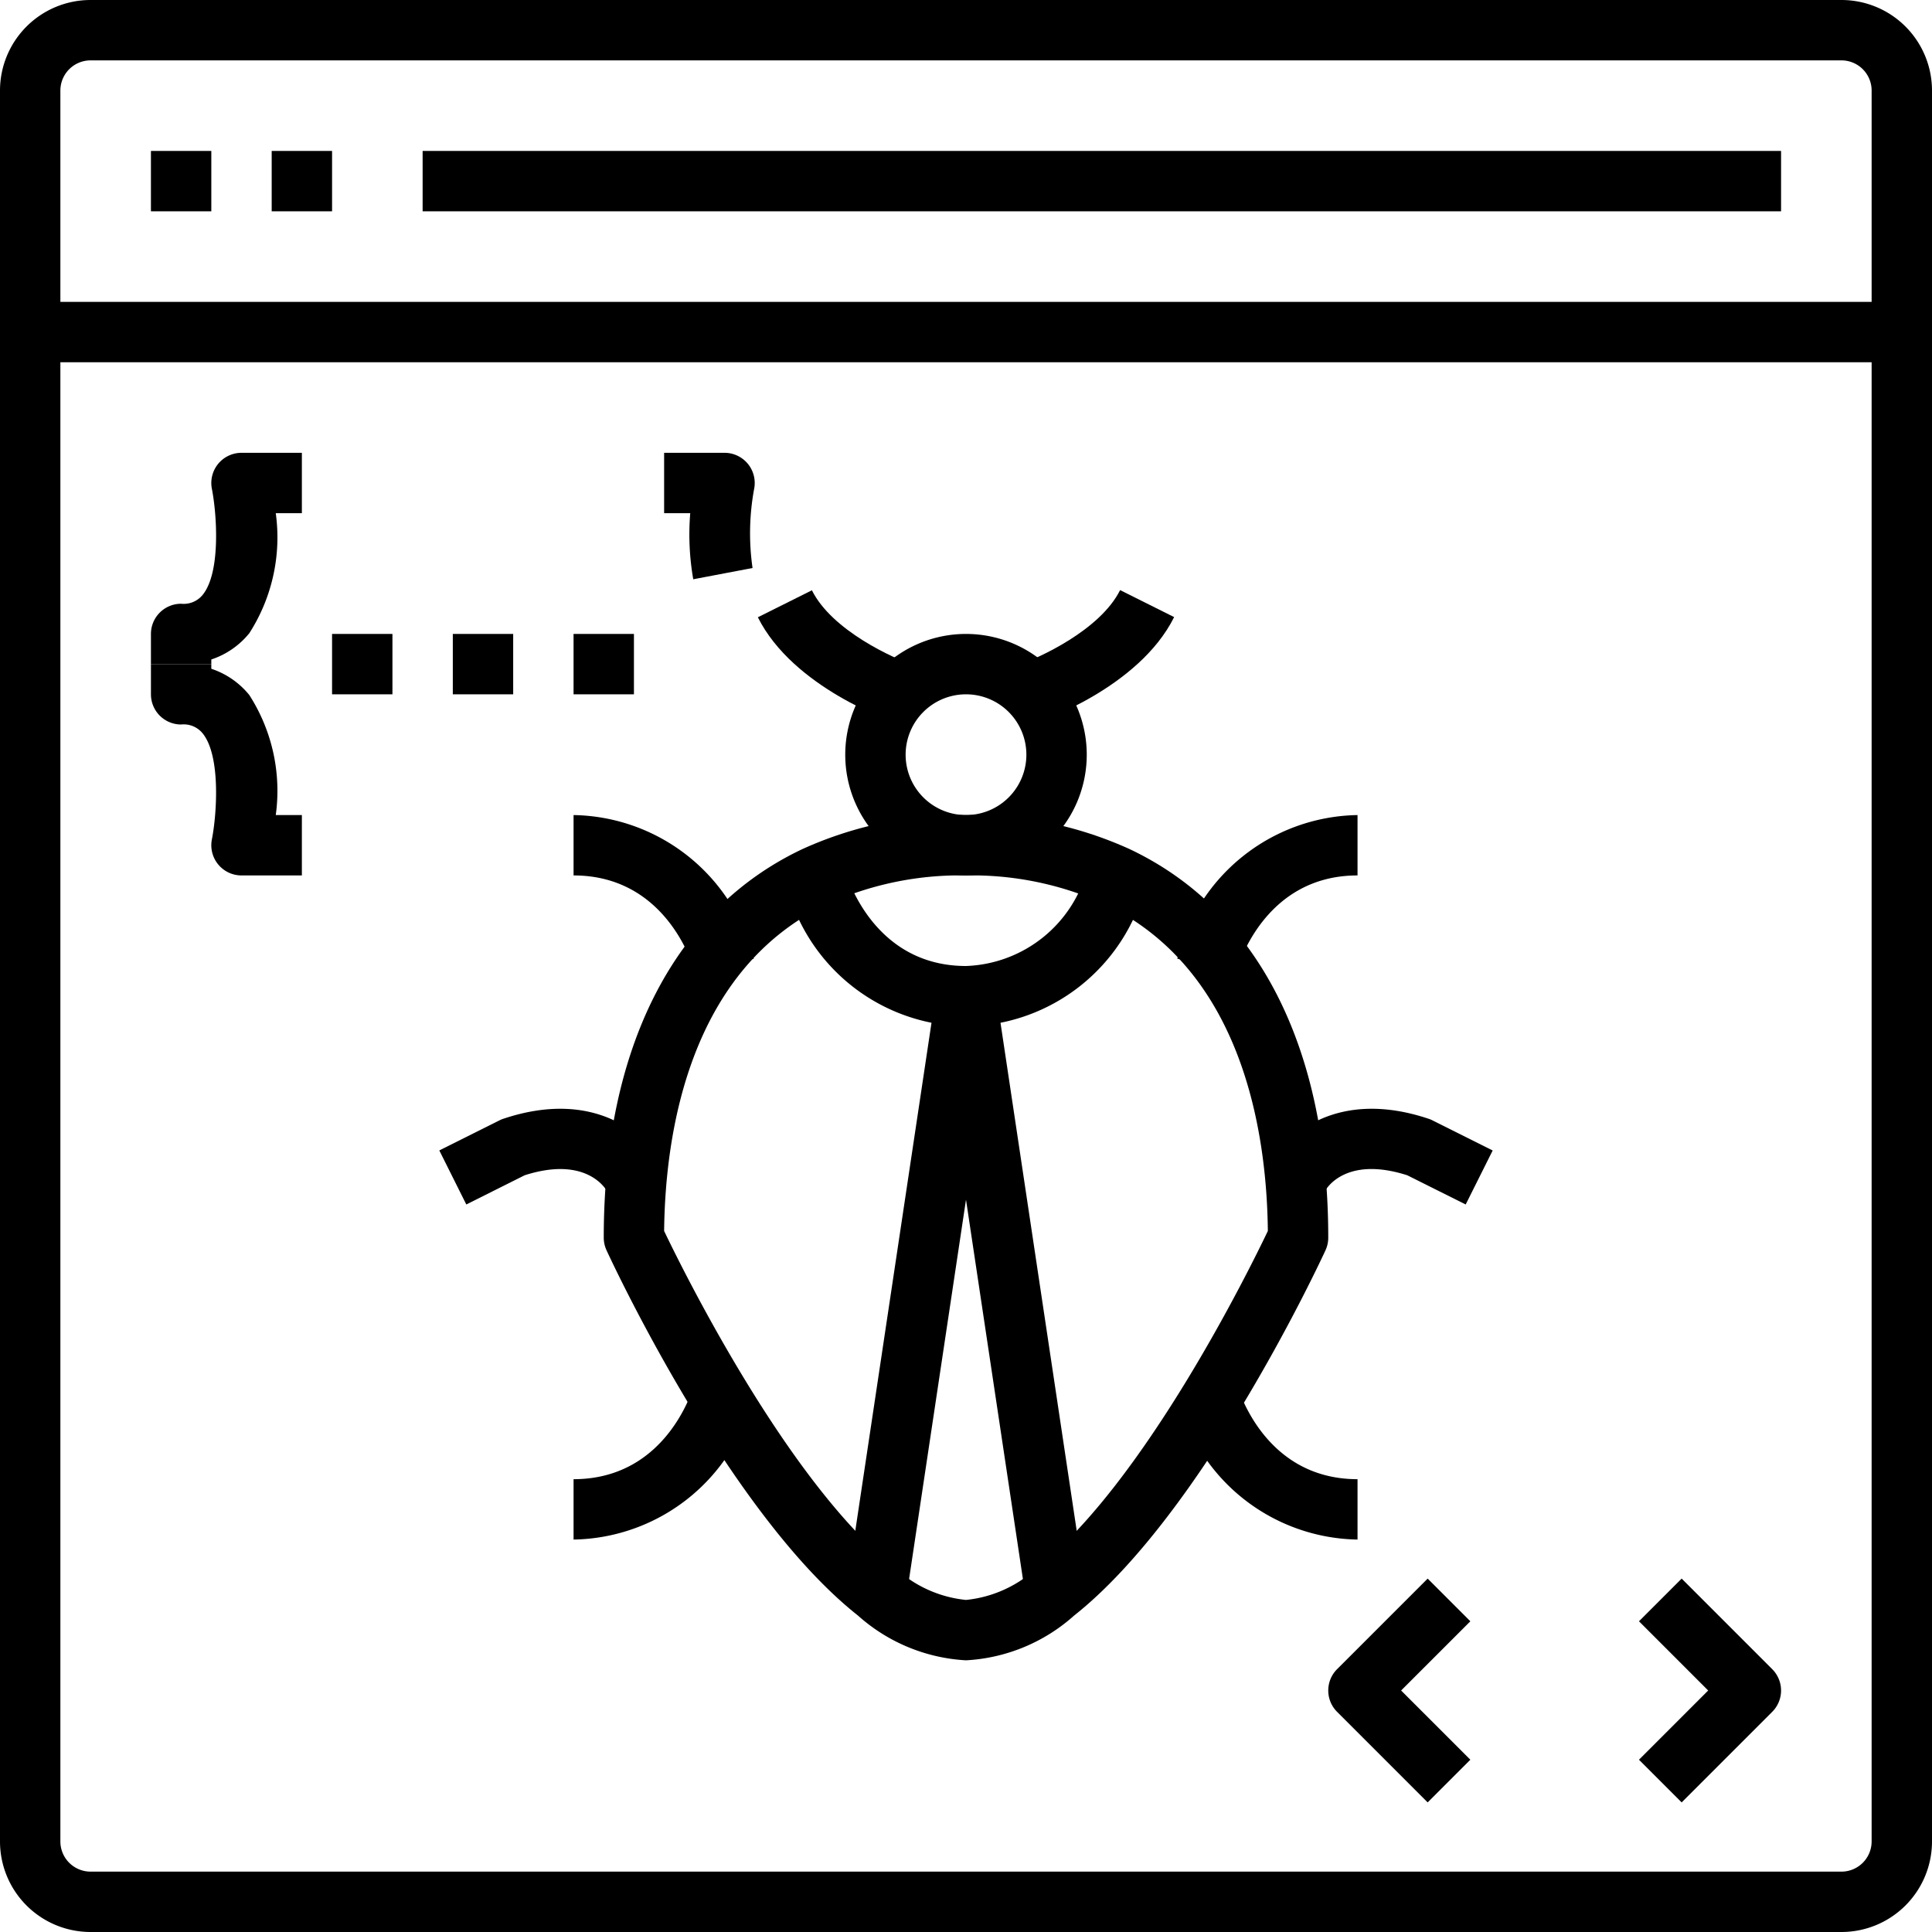 <svg xmlns="http://www.w3.org/2000/svg" viewBox="0 0 64 64"><title>98-Bug</title><g id="_98-Bug" data-name="98-Bug"><g id="_Group_" data-name="&lt;Group&gt;"><path d="M61,64H3a3,3,0,0,1-3-3V3A3,3,0,0,1,3,0H61a3,3,0,0,1,3,3V61A3,3,0,0,1,61,64ZM3,2A1,1,0,0,0,2,3V61a1,1,0,0,0,1,1H61a1,1,0,0,0,1-1V3a1,1,0,0,0-1-1Z"/><rect x="1" y="10" width="62" height="2"/></g><rect x="5" y="5" width="2" height="2"/><rect x="9" y="5" width="2" height="2"/><rect x="14" y="5" width="45" height="2"/><path d="M19,51V49c3.15,0,4-3.114,4.031-3.247l1.939.489A6.255,6.255,0,0,1,19,51Z"/><path d="M44.97,51A6.255,6.255,0,0,1,39,46.242l1.938-.489c.036.133.882,3.247,4.032,3.247Z"/><path d="M40.938,32.247,39,31.758A6.255,6.255,0,0,1,44.97,27v2C41.82,29,40.974,32.114,40.938,32.247Z"/><path d="M23.031,32.247C23,32.114,22.15,29,19,29V27a6.255,6.255,0,0,1,5.97,4.758Z"/><path d="M48.553,39.9l-1.934-.967c-2.1-.673-2.718.507-2.724.519l-1.79-.894c.481-.96,2.187-2.509,5.211-1.5a.876.876,0,0,1,.131.053l2,1Z"/><path d="M15.447,39.9l-.894-1.79,2-1a.876.876,0,0,1,.131-.053c3.025-1.007,4.731.542,5.211,1.5l-1.78.913c-.069-.125-.729-1.18-2.734-.538Z"/><g id="_Group_2" data-name="&lt;Group&gt;"><path d="M32,55a5.844,5.844,0,0,1-3.579-1.483c-4.28-3.382-8.166-11.744-8.329-12.1A1,1,0,0,1,20,41c0-6.3,2.338-10.869,6.583-12.874A12.614,12.614,0,0,1,32,27a12.614,12.614,0,0,1,5.417,1.126C41.662,30.131,44,34.7,44,41a1,1,0,0,1-.092.419c-.163.354-4.05,8.716-8.328,12.1l0,0A5.841,5.841,0,0,1,32,55ZM22,40.778c.608,1.273,4.1,8.353,7.659,11.167A4.043,4.043,0,0,0,32,53a4.051,4.051,0,0,0,2.342-1.056c3.566-2.818,7.049-9.893,7.657-11.166-.033-3.209-.813-8.66-5.436-10.843A10.618,10.618,0,0,0,32,29a10.629,10.629,0,0,0-4.564.935C22.814,32.118,22.035,37.569,22,40.778Z"/><path d="M32,29a4,4,0,1,1,4-4A4,4,0,0,1,32,29Zm0-6a2,2,0,1,0,2,2A2,2,0,0,0,32,23Z"/><path d="M34.011,53.146,32,39.74,29.989,53.146l-1.978-.292,3-20a1,1,0,0,1,1.978,0l3,20Z"/><path d="M32,34a6.215,6.215,0,0,1-5.951-4.69A1.143,1.143,0,0,1,26,29h1l.913-.4a1.041,1.041,0,0,1,.063.172C28.011,28.905,28.87,32,32,32a4.312,4.312,0,0,0,4.023-3.226,1.055,1.055,0,0,1,.064-.173l.84.4H38l-.065.28.022.006A6.21,6.21,0,0,1,32,34Z"/></g><path d="M29.684,23.948c-.139-.046-3.407-1.157-4.579-3.5l1.79-.894c.668,1.337,2.7,2.257,3.421,2.5Z"/><path d="M34.316,23.948l-.633-1.9c.726-.245,2.759-1.172,3.422-2.5l1.79.894C37.723,22.791,34.455,23.9,34.316,23.948Z"/><path d="M22.965,19.189a8.605,8.605,0,0,1-.1-2.189H22V15h2a1,1,0,0,1,.981,1.2,8.085,8.085,0,0,0-.052,2.616Z"/><path d="M7,22H5V21a1,1,0,0,1,1-1,.81.81,0,0,0,.71-.29c.611-.743.472-2.689.309-3.516A1,1,0,0,1,8,15h2v2H9.135a5.872,5.872,0,0,1-.877,3.977A2.717,2.717,0,0,1,7,21.846Z"/><path d="M10,29H8a1,1,0,0,1-.981-1.194c.163-.827.3-2.773-.309-3.516A.81.81,0,0,0,6,24a1,1,0,0,1-1-1V22H7v.154a2.717,2.717,0,0,1,1.258.869A5.872,5.872,0,0,1,9.135,27H10Z"/><rect x="11" y="21" width="2" height="2"/><rect x="19" y="21" width="2" height="2"/><rect x="15" y="21" width="2" height="2"/><path d="M47.293,59.707l-3-3a1,1,0,0,1,0-1.414l3-3,1.414,1.414L46.414,56l2.293,2.293Z"/><path d="M55.707,59.707l-1.414-1.414L56.586,56l-2.293-2.293,1.414-1.414,3,3a1,1,0,0,1,0,1.414Z"/></g></svg>